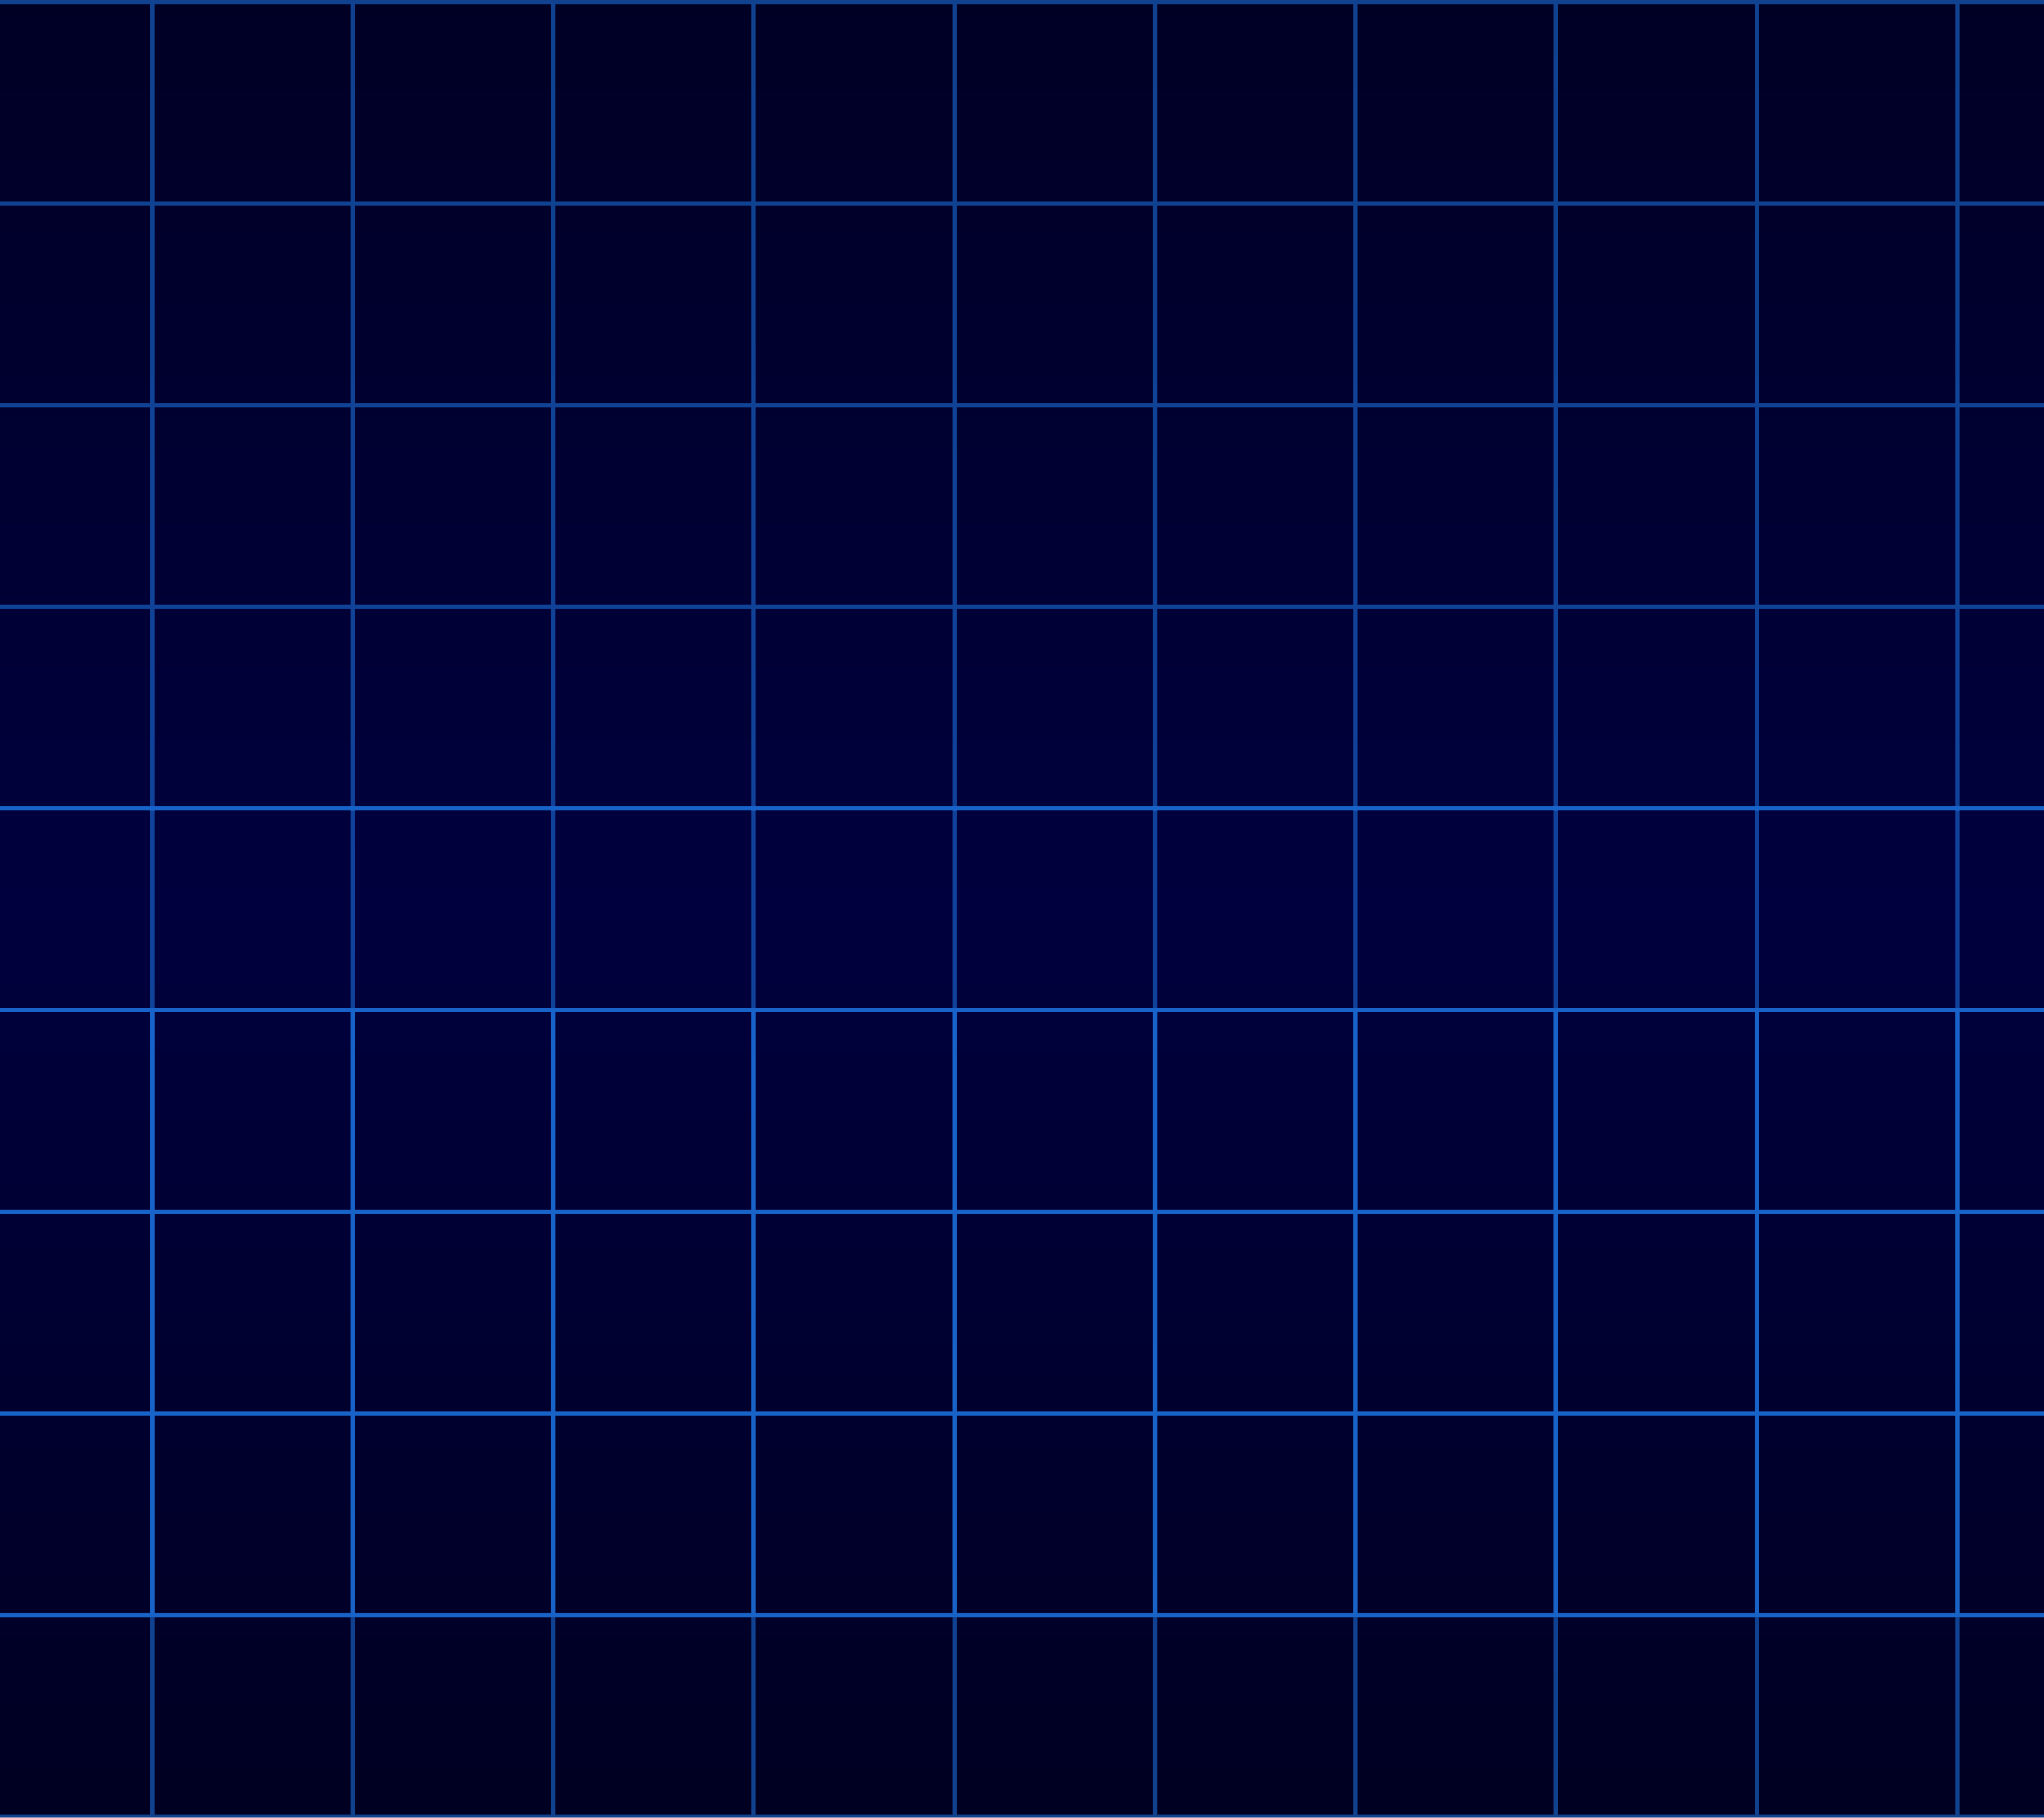 <svg width="1920" height="1707" viewBox="0 0 1920 1707" fill="none" xmlns="http://www.w3.org/2000/svg">
<g filter="url(#filter0_b_749_16223)">
<path d="M1920 1707H-64V0H1920V1707Z" fill="url(#paint0_linear_749_16223)"/>
<g opacity="0.5">
<path d="M143.4 1516.9H142.3V759H143.4V1516.9Z" fill="#2084FA"/>
<path d="M144.9 1518.4H140.8V757.5H144.9V1518.4Z" fill="#2084FA"/>
<path d="M331.8 1516.9H330.7V759H331.8V1516.9Z" fill="#2084FA"/>
<path d="M333.3 1518.4H329.2V757.5H333.3V1518.4Z" fill="#2084FA"/>
<path d="M520.2 1516.9H519.1V759H520.2V1516.9Z" fill="#2084FA"/>
<path d="M521.7 1518.4H517.6V757.5H521.7V1518.4Z" fill="#2084FA"/>
<path d="M708.6 1516.9H707.5V759H708.6V1516.9Z" fill="#2084FA"/>
<path d="M710.1 1518.4H706V757.5H710.1V1518.4Z" fill="#2084FA"/>
<path d="M897 1516.9H895.9V759H897V1516.9Z" fill="#2084FA"/>
<path d="M898.5 1518.4H894.4V757.5H898.5V1518.4Z" fill="#2084FA"/>
<path d="M1085.4 1516.9H1084.3V759H1085.4V1516.9Z" fill="#2084FA"/>
<path d="M1086.9 1518.4H1082.8V757.5H1086.9V1518.4Z" fill="#2084FA"/>
<path d="M1273.8 1516.9H1272.7V759H1273.8V1516.9Z" fill="#2084FA"/>
<path d="M1275.3 1518.4H1271.2V757.5H1275.3V1518.4Z" fill="#2084FA"/>
<path d="M1462.2 1516.9H1461.1V759H1462.2V1516.9Z" fill="#2084FA"/>
<path d="M1463.7 1518.4H1459.6V757.5H1463.7V1518.4Z" fill="#2084FA"/>
<path d="M1650.7 1516.9H1649.6V759H1650.7V1516.9Z" fill="#2084FA"/>
<path d="M1652.2 1518.4H1648.1V757.5H1652.2V1518.4Z" fill="#2084FA"/>
<path d="M1839.1 1516.9H1838V759H1839.1V1516.9Z" fill="#2084FA"/>
<path d="M1840.6 1518.4H1836.5V757.5H1840.6V1518.4Z" fill="#2084FA"/>
<path d="M2969.5 1516.9H-1176.5V1515.9H2969.5V1516.9Z" fill="#2084FA"/>
<path d="M2971 1518.4H-1178V1514.4H2971V1518.4Z" fill="#2084FA"/>
<path d="M2969.5 1327.6H-1176.5V1326.6H2969.5V1327.6Z" fill="#2084FA"/>
<path d="M2971 1329.1H-1178V1325.1H2971V1329.1Z" fill="#2084FA"/>
<path d="M2969.5 1138.2H-1176.5V1137.2H2969.5V1138.2Z" fill="#2084FA"/>
<path d="M2971 1139.7H-1178V1135.7H2971V1139.7Z" fill="#2084FA"/>
<path d="M2969.5 948.8H-1176.5V947.8H2969.5V948.8Z" fill="#2084FA"/>
<path d="M2971 950.3H-1178V946.3H2971V950.3Z" fill="#2084FA"/>
<path d="M2969.5 759.5H-1176.5V758.5H2969.5V759.5Z" fill="#2084FA"/>
<path d="M2971 761H-1178V757H2971V761Z" fill="#2084FA"/>
</g>
<g opacity="0.5">
<path d="M143.4 1706.4H142.3V948.5H143.4V1706.4Z" fill="#2084FA"/>
<path d="M144.9 1707.9H140.8V947H144.9V1707.9Z" fill="#2084FA"/>
<path d="M331.8 1706.4H330.7V948.5H331.8V1706.4Z" fill="#2084FA"/>
<path d="M333.3 1707.9H329.2V947H333.3V1707.9Z" fill="#2084FA"/>
<path d="M520.2 1706.4H519.1V948.5H520.2V1706.4Z" fill="#2084FA"/>
<path d="M521.7 1707.9H517.6V947H521.7V1707.9Z" fill="#2084FA"/>
<path d="M708.6 1706.4H707.5V948.5H708.6V1706.4Z" fill="#2084FA"/>
<path d="M710.1 1707.9H706V947H710.1V1707.9Z" fill="#2084FA"/>
<path d="M897 1706.4H895.9V948.5H897V1706.4Z" fill="#2084FA"/>
<path d="M898.5 1707.9H894.4V947H898.5V1707.9Z" fill="#2084FA"/>
<path d="M1085.4 1706.4H1084.3V948.5H1085.4V1706.4Z" fill="#2084FA"/>
<path d="M1086.9 1707.9H1082.8V947H1086.9V1707.9Z" fill="#2084FA"/>
<path d="M1273.8 1706.4H1272.7V948.5H1273.8V1706.4Z" fill="#2084FA"/>
<path d="M1275.3 1707.9H1271.2V947H1275.3V1707.9Z" fill="#2084FA"/>
<path d="M1462.2 1706.4H1461.1V948.5H1462.2V1706.4Z" fill="#2084FA"/>
<path d="M1463.7 1707.9H1459.6V947H1463.7V1707.9Z" fill="#2084FA"/>
<path d="M1650.7 1706.4H1649.6V948.5H1650.7V1706.4Z" fill="#2084FA"/>
<path d="M1652.2 1707.9H1648.1V947H1652.2V1707.9Z" fill="#2084FA"/>
<path d="M1839.1 1706.4H1838V948.5H1839.1V1706.4Z" fill="#2084FA"/>
<path d="M1840.6 1707.9H1836.5V947H1840.6V1707.9Z" fill="#2084FA"/>
<path d="M2969.5 1706.4H-1176.5V1705.4H2969.5V1706.4Z" fill="#2084FA"/>
<path d="M2971 1707.9H-1178V1703.9H2971V1707.9Z" fill="#2084FA"/>
<path d="M2969.5 1517.1H-1176.5V1516.1H2969.5V1517.1Z" fill="#2084FA"/>
<path d="M2971 1518.6H-1178V1514.6H2971V1518.6Z" fill="#2084FA"/>
<path d="M2969.5 1327.7H-1176.5V1326.7H2969.5V1327.7Z" fill="#2084FA"/>
<path d="M2971 1329.2H-1178V1325.2H2971V1329.2Z" fill="#2084FA"/>
<path d="M2969.5 1138.3H-1176.5V1137.3H2969.5V1138.3Z" fill="#2084FA"/>
<path d="M2971 1139.8H-1178V1135.8H2971V1139.8Z" fill="#2084FA"/>
<path d="M2969.5 949H-1176.5V948H2969.5V949Z" fill="#2084FA"/>
<path d="M2971 950.5H-1178V946.5H2971V950.5Z" fill="#2084FA"/>
</g>
<g opacity="0.5">
<path d="M143.4 759.9H142.3V2H143.4V759.9Z" fill="#2084FA"/>
<path d="M144.9 761.4H140.8V0.5H144.9V761.4Z" fill="#2084FA"/>
<path d="M331.8 759.9H330.7V2H331.8V759.9Z" fill="#2084FA"/>
<path d="M333.3 761.4H329.2V0.5H333.3V761.4Z" fill="#2084FA"/>
<path d="M520.2 759.9H519.1V2H520.2V759.9Z" fill="#2084FA"/>
<path d="M521.7 761.4H517.6V0.5H521.7V761.4Z" fill="#2084FA"/>
<path d="M708.6 759.9H707.5V2H708.6V759.9Z" fill="#2084FA"/>
<path d="M710.1 761.4H706V0.5H710.1V761.4Z" fill="#2084FA"/>
<path d="M897 759.9H895.9V2H897V759.9Z" fill="#2084FA"/>
<path d="M898.5 761.4H894.4V0.5H898.5V761.4Z" fill="#2084FA"/>
<path d="M1085.4 759.9H1084.3V2H1085.4V759.9Z" fill="#2084FA"/>
<path d="M1086.9 761.4H1082.8V0.5H1086.9V761.4Z" fill="#2084FA"/>
<path d="M1273.8 759.9H1272.7V2H1273.8V759.9Z" fill="#2084FA"/>
<path d="M1275.3 761.4H1271.2V0.5H1275.3V761.4Z" fill="#2084FA"/>
<path d="M1462.2 759.9H1461.1V2H1462.2V759.9Z" fill="#2084FA"/>
<path d="M1463.7 761.4H1459.6V0.5H1463.7V761.4Z" fill="#2084FA"/>
<path d="M1650.7 759.9H1649.6V2H1650.7V759.9Z" fill="#2084FA"/>
<path d="M1652.2 761.4H1648.1V0.5H1652.2V761.4Z" fill="#2084FA"/>
<path d="M1839.1 759.9H1838V2H1839.1V759.9Z" fill="#2084FA"/>
<path d="M1840.6 761.4H1836.5V0.5H1840.6V761.4Z" fill="#2084FA"/>
<path d="M2969.5 759.9H-1176.5V758.9H2969.5V759.9Z" fill="#2084FA"/>
<path d="M2971 761.4H-1178V757.4H2971V761.4Z" fill="#2084FA"/>
<path d="M2969.5 570.6H-1176.5V569.6H2969.5V570.6Z" fill="#2084FA"/>
<path d="M2971 572.1H-1178V568.1H2971V572.1Z" fill="#2084FA"/>
<path d="M2969.5 381.2H-1176.5V380.2H2969.5V381.2Z" fill="#2084FA"/>
<path d="M2971 382.7H-1178V378.7H2971V382.7Z" fill="#2084FA"/>
<path d="M2969.5 191.8H-1176.5V190.8H2969.5V191.8Z" fill="#2084FA"/>
<path d="M2971 193.3H-1178V189.3H2971V193.3Z" fill="#2084FA"/>
<path d="M2969.5 2.5H-1176.5V1.5H2969.5V2.5Z" fill="#2084FA"/>
<path d="M2971 4H-1178V0H2971V4Z" fill="#2084FA"/>
</g>
</g>
<defs>
<filter id="filter0_b_749_16223" x="-1378" y="-200" width="4549" height="2107.9" filterUnits="userSpaceOnUse" color-interpolation-filters="sRGB">
<feFlood flood-opacity="0" result="BackgroundImageFix"/>
<feGaussianBlur in="BackgroundImage" stdDeviation="100"/>
<feComposite in2="SourceAlpha" operator="in" result="effect1_backgroundBlur_749_16223"/>
<feBlend mode="normal" in="SourceGraphic" in2="effect1_backgroundBlur_749_16223" result="shape"/>
</filter>
<linearGradient id="paint0_linear_749_16223" x1="928" y1="1707" x2="928" y2="0" gradientUnits="userSpaceOnUse">
<stop stop-color="#000022"/>
<stop offset="0.503" stop-color="#00003E"/>
<stop offset="1" stop-color="#000025"/>
</linearGradient>
</defs>
</svg>
